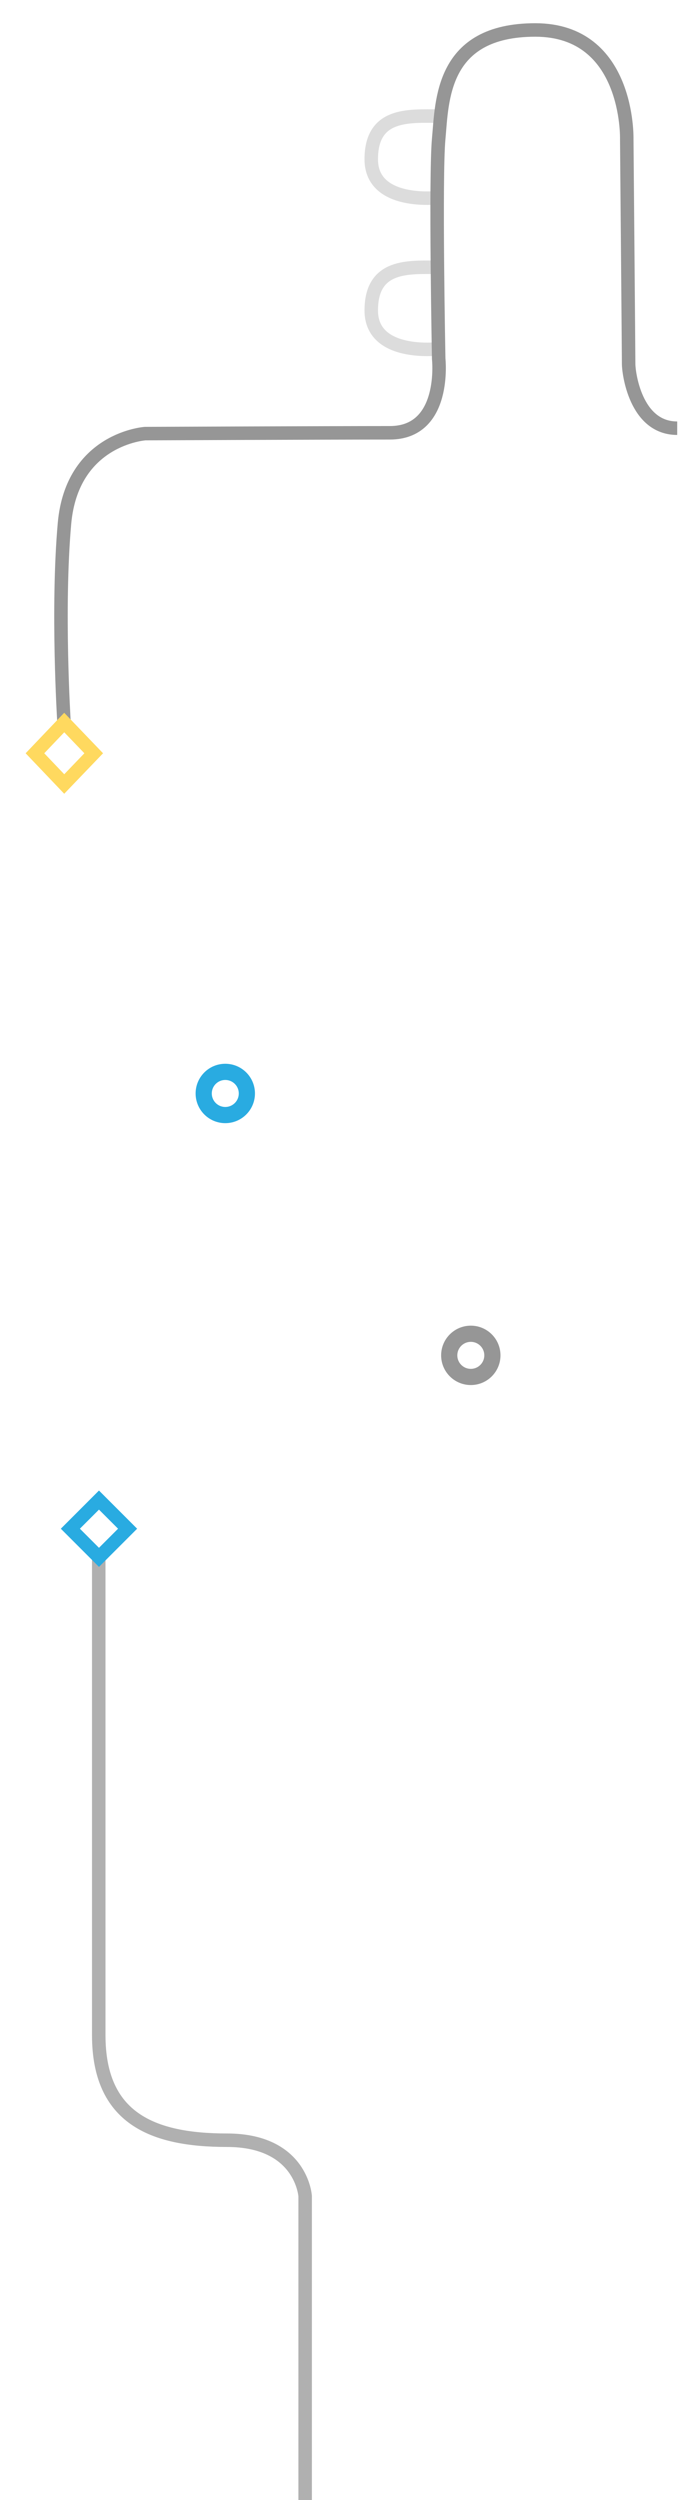 <svg xmlns="http://www.w3.org/2000/svg" xmlns:xlink="http://www.w3.org/1999/xlink" viewBox="-370 -183 255 926"><title>home-newsletter-right-pattern</title><circle fill="none" stroke="#969696" stroke-width="6" stroke-miterlimit="10" cx="-195.5" cy="319" r="8"/><circle fill="none" stroke="#29ABE1" stroke-width="6" stroke-miterlimit="10" cx="-286.5" cy="222" r="8"/><path fill="none" stroke="#B0B0B0" stroke-width="5" stroke-miterlimit="10" d="M-256.9 750.1V630.4s-1.3-20.7-29-20.7-47.5-8.2-47.5-38.9V392"/><path fill="none" stroke="#DCDCDC" stroke-width="5" stroke-miterlimit="10" d="M-207.6-140c-10.9 0-24.8-1.2-24.8 16s24.8 14.2 24.8 14.2M-207.6-84c-10.9 0-24.8-1.2-24.8 16s24.8 14.2 24.8 14.2"/><path fill="none" stroke="#969696" stroke-width="5" stroke-miterlimit="10" d="M-119-24.4c-15.6 0-18-20.8-18-23.7 0-2.9-.7-83.5-.7-83.5s1-40.3-33.9-40.3-34.5 26.3-35.8 40.3c-1.3 14.1 0 81.5 0 81.5s3 27.4-18.1 27.4-90.7.3-90.7.3-27.1 1.8-29.9 33.3c-2.8 31.5-.2 73.2-.2 73.2"/><defs><path id="a" transform="rotate(134.999 -333.33 383.151)" d="M-343.3 373.1h20v20h-20z"/></defs><clipPath id="b"><use xlink:href="#a" overflow="visible"/></clipPath><g clip-path="url(#b)"><defs><path id="c" d="M-1559.5-7729h1440v8814h-1440z"/></defs><clipPath id="d"><use xlink:href="#c" overflow="visible"/></clipPath><path transform="rotate(134.999 -333.33 383.15)" clip-path="url(#d)" fill="none" stroke="#29ABE1" stroke-width="10" stroke-miterlimit="10" d="M-343.3 373.1h20v20h-20z"/></g><g><defs><path id="e" d="M-346.2 81l14.4 15-14.4 15-14.3-15 14.3-15"/></defs><clipPath id="f"><use xlink:href="#e" overflow="visible"/></clipPath><g clip-path="url(#f)"><defs><path id="g" d="M-1557.5-7729h1440v8814h-1440z"/></defs><clipPath id="h"><use xlink:href="#g" overflow="visible"/></clipPath><path clip-path="url(#h)" fill="none" stroke="#FFD95F" stroke-width="10" stroke-miterlimit="10" d="M-346.2 81l14.4 15-14.4 15-14.3-15 14.3-15"/></g></g></svg>